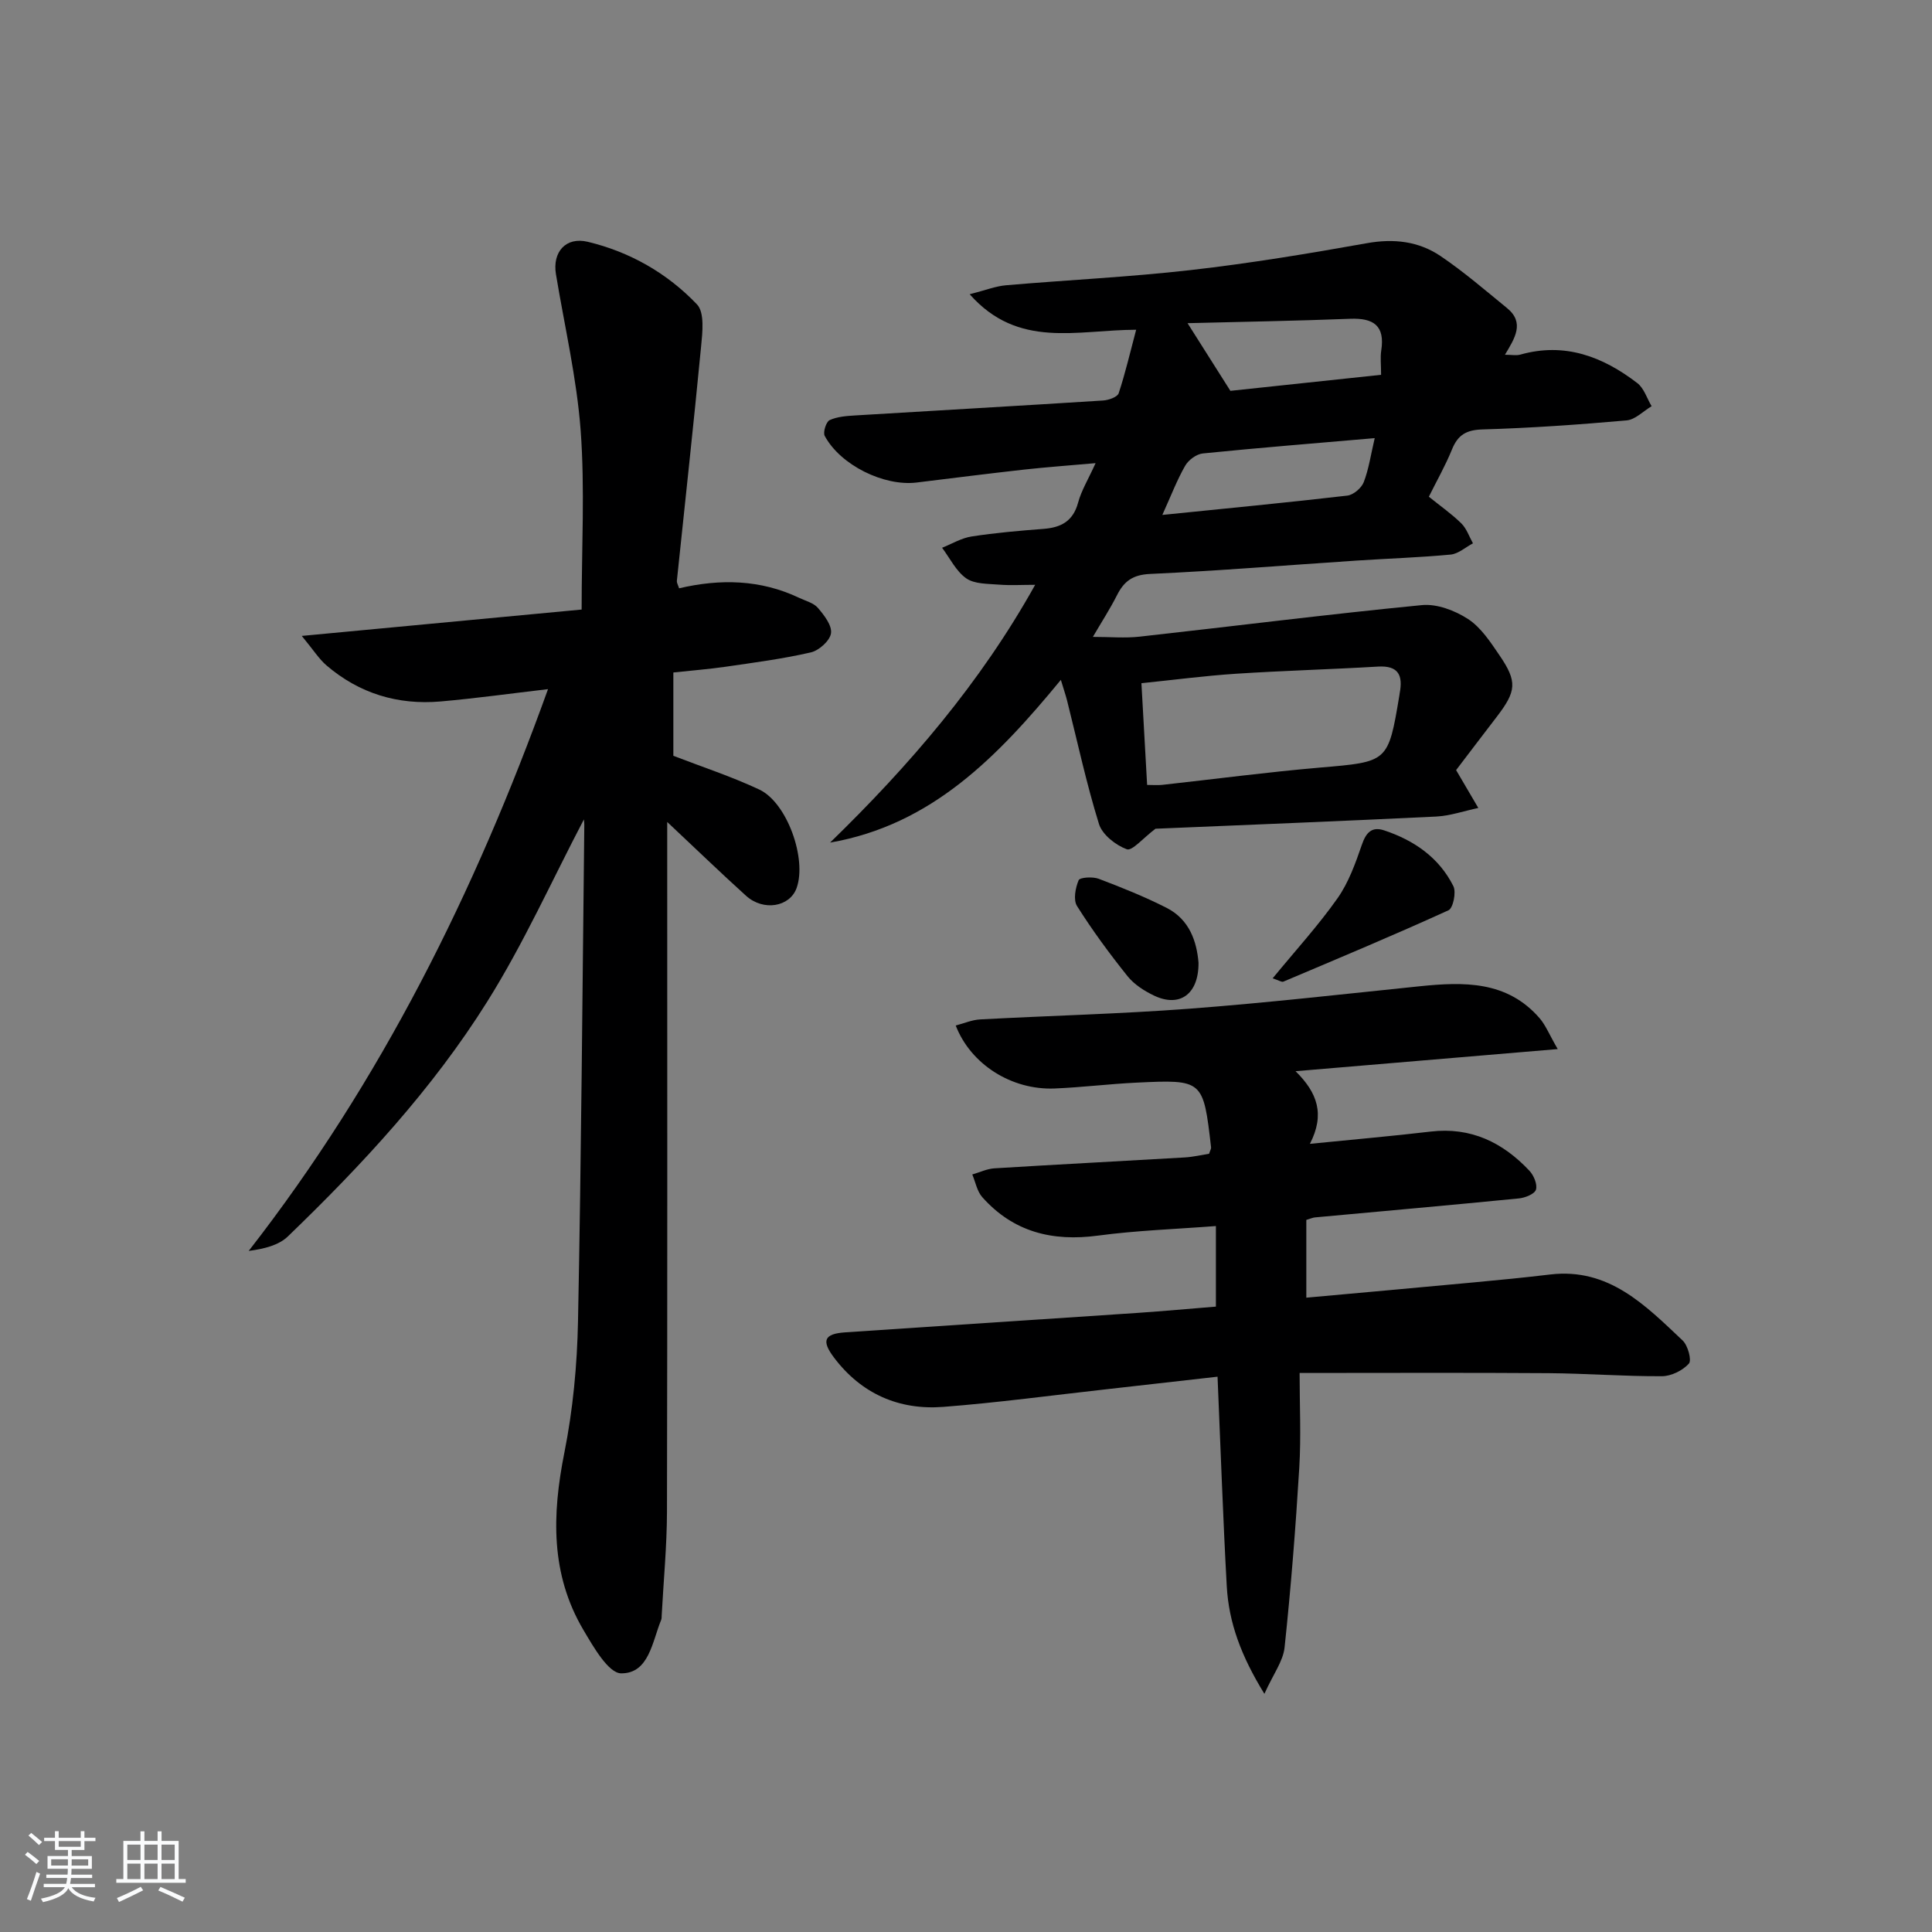 <svg enable-background="new 0 0 400 400" viewBox="0 0 400 400" xmlns="http://www.w3.org/2000/svg"><rect x="0" y="0" width="400" height="400" fill="#808080" stroke="none"/><path d="m5.17 384 .55-.58c.85.61 1.65 1.24 2.4 1.87l-.59.64c-.83-.73-1.62-1.38-2.36-1.93m1.22 9.53-.82-.34c.71-1.76 1.37-3.64 1.98-5.63.24.13.5.25.76.36-.6 1.67-1.24 3.54-1.92 5.61m-.5-13.5.57-.54c.56.44 1.31 1.06 2.26 1.87l-.65.64c-.67-.66-1.4-1.32-2.18-1.97m3.25.46h2.24v-1.36h.77v1.36h4.57v-1.36h.76v1.36h2.28v.69h-2.28v1.84h-2.64v1.26h4.18v2.64h-4.21c0 .45-.02.86-.05 1.21h4.32v.69h-4.38c-.04.34-.1.75-.19 1.22h5.15v.69h-4.82c.87 1.19 2.51 1.92 4.93 2.19-.17.31-.3.57-.37.76-2.77-.49-4.52-1.41-5.26-2.76-.56 1.26-2.3 2.23-5.24 2.9-.12-.24-.26-.48-.43-.72 2.73-.55 4.38-1.34 4.96-2.38h-4.38v-.69h4.65c.1-.38.17-.79.21-1.22h-4.32v-.69h4.4c.03-.34.05-.75.05-1.21h-4.2v-2.64h4.23v-1.26h-2.69v-1.84h-2.24zm1.46 4.46v1.29h3.45c.01-.4.02-.57.01-.53v-.32-.45h-3.46zm1.55-2.59h4.57v-1.19h-4.57zm6.11 2.59h-3.42v.77c-.01.19-.01.37-.02.53h3.44z" fill="#fafbfc"/><path d="m32.63 379.16h.82v1.98h3.54v7.89h1.46v.78h-14.37v-.78h1.46v-7.89h3.54v-1.98h.82v1.98h2.73zm-3.49 11.48.5.73c-1.61.82-3.28 1.63-5 2.42-.13-.27-.28-.55-.44-.82 1.75-.73 3.4-1.5 4.94-2.33m-2.78-5.55h2.73v-3.18h-2.73zm0 3.95h2.73v-3.2h-2.73zm3.54-3.95h2.73v-3.18h-2.73zm0 3.95h2.73v-3.2h-2.73zm7.89 4.68c-1.84-.92-3.51-1.7-5.02-2.32l.45-.73c1.89.8 3.57 1.55 5.04 2.23zm-1.62-11.81h-2.73v3.18h2.73zm-2.73 7.13h2.73v-3.2h-2.73z" fill="#fafbfc"/><g fill="#000001"><path d="m120.89 169.65c-6.6 12.59-12.46 25.68-20.01 37.72-11.35 18.12-25.9 33.79-41.27 48.61-1.91 1.84-4.88 2.58-8.12 3.01 27.44-35.24 46.85-74.32 61.97-116.31-7.87.92-15.04 1.92-22.25 2.55-8.84.77-16.82-1.65-23.61-7.46-1.55-1.33-2.68-3.16-5.12-6.11 20.33-1.92 39.16-3.69 57.94-5.46 0-12.86.69-25.02-.2-37.06-.81-10.86-3.34-21.6-5.12-32.39-.75-4.58 2.05-7.77 6.58-6.69 8.74 2.09 16.47 6.51 22.62 12.96 1.61 1.68 1.14 5.82.85 8.76-1.55 16.16-3.33 32.3-5.01 48.45-.05.45.26.93.46 1.57 8.51-1.99 16.83-1.83 24.84 1.97 1.34.64 3.01 1.05 3.9 2.09 1.29 1.51 2.94 3.63 2.71 5.25-.22 1.54-2.48 3.57-4.17 3.96-5.8 1.34-11.74 2.11-17.64 2.97-3.45.5-6.93.77-10.83 1.19v17.25c5.84 2.26 11.98 4.26 17.78 6.98 5.79 2.71 9.91 14.41 7.73 20.42-1.42 3.89-6.85 4.83-10.45 1.59-5.17-4.67-10.18-9.52-16.33-15.29v6.35c0 45.48.05 90.97-.05 136.45-.02 7.14-.71 14.28-1.09 21.41-.02.33.01.69-.11.99-1.86 4.5-2.51 11.09-8.27 11.07-2.65-.01-5.77-5.5-7.84-9-6.82-11.55-6.49-23.86-3.94-36.66 1.78-8.91 2.65-18.12 2.83-27.22.68-34.13.91-68.26 1.3-102.39.03-.65-.06-1.28-.08-1.53z"/><path d="m235.23 68.27c-12.34.03-24.4 4.02-34.47-7.35 3.28-.83 5.38-1.68 7.54-1.86 12.75-1.1 25.56-1.7 38.27-3.15 12.2-1.39 24.34-3.4 36.43-5.56 5.58-1 10.72-.4 15.26 2.67 4.81 3.25 9.24 7.08 13.75 10.76 3.71 3.02 1.63 6.24-.43 9.67 1.4 0 2.35.2 3.18-.03 9.19-2.6 17.07.4 24.22 5.89 1.4 1.07 2 3.17 2.97 4.79-1.72 1.02-3.38 2.78-5.18 2.94-9.93.88-19.89 1.58-29.86 1.87-3.36.1-5.09 1.16-6.3 4.16-1.36 3.35-3.17 6.51-4.78 9.77 2.44 1.97 4.75 3.58 6.73 5.53 1.09 1.08 1.62 2.73 2.4 4.12-1.54.81-3.03 2.18-4.63 2.33-6.45.61-12.95.81-19.42 1.24-14.27.94-28.52 2.12-42.8 2.77-3.6.16-5.4 1.52-6.86 4.42-1.41 2.79-3.12 5.43-4.98 8.61 3.56 0 6.66.29 9.69-.05 19.48-2.16 38.93-4.63 58.44-6.53 3.1-.3 6.83 1.12 9.54 2.88 2.67 1.74 4.63 4.75 6.49 7.48 3.77 5.52 3.54 7.45-.6 12.84-2.93 3.8-5.82 7.64-8.36 10.96 1.72 2.93 3.16 5.39 4.6 7.84-2.92.61-5.81 1.63-8.75 1.78-19.77.96-39.56 1.74-58.09 2.52-2.58 1.94-4.83 4.66-5.94 4.25-2.31-.85-5.07-3.02-5.76-5.23-2.6-8.38-4.45-16.99-6.59-25.51-.28-1.11-.66-2.2-1.3-4.33-13.08 15.88-26.72 30.03-47.78 33.69 16.4-15.95 31.14-33.05 42.46-53.37-2.75 0-5.16.15-7.53-.04-2.3-.19-5.02-.1-6.74-1.3-2.11-1.48-3.37-4.16-5-6.33 2.03-.81 4.01-2.02 6.12-2.34 4.92-.76 9.9-1.19 14.87-1.57 3.65-.28 6.13-1.59 7.17-5.44.68-2.52 2.11-4.83 3.62-8.17-5.45.48-10.12.82-14.77 1.33-7.43.83-14.85 1.77-22.27 2.68-6.78.83-15.79-3.6-19.04-9.65-.4-.75.29-2.93 1.02-3.27 1.59-.73 3.52-.86 5.33-.97 17.09-1.04 34.19-2 51.28-3.09 1.14-.07 2.96-.71 3.23-1.5 1.36-4.11 2.35-8.38 3.62-13.15zm2.27 94.24c1.21 0 2.18.09 3.12-.01 10.89-1.2 21.75-2.64 32.66-3.58 14.1-1.21 14.12-1.04 16.44-14.91.03-.16.04-.33.07-.49.69-3.63-.19-5.77-4.5-5.51-9.79.58-19.59.84-29.37 1.48-6.53.43-13.04 1.29-19.6 1.96.41 7.36.79 14.11 1.18 21.06zm8.37-95.6c3.31 5.23 5.92 9.36 8.87 14.01 9.92-1.06 20.42-2.17 31.2-3.32 0-2.07-.19-3.58.03-5.02.81-5.17-1.6-6.77-6.44-6.58-10.93.43-21.86.61-33.66.91zm-5.22 39.7c13.34-1.36 25.84-2.55 38.3-4 1.26-.15 2.92-1.56 3.39-2.77 1.05-2.7 1.46-5.65 2.28-9.13-12.22 1.06-23.92 1.99-35.58 3.17-1.33.13-2.99 1.36-3.67 2.56-1.7 2.97-2.93 6.22-4.72 10.17z"/><path d="m322.51 217.2c-18.72 1.58-35.99 3.04-54.28 4.58 4.56 4.49 6.11 8.95 2.97 15.04 9.04-.91 17.04-1.6 25.01-2.54 8.33-.98 14.93 2.25 20.44 8.11.9.96 1.69 2.83 1.35 3.92-.28.9-2.25 1.69-3.54 1.81-14.06 1.39-28.13 2.63-42.2 3.93-.47.04-.93.26-1.8.52v16.1c11.57-1.05 23.1-2.08 34.62-3.16 5.29-.49 10.58-1.01 15.86-1.64 12.14-1.44 19.71 6.38 27.44 13.67 1.08 1.02 1.91 4.09 1.28 4.79-1.29 1.42-3.64 2.59-5.57 2.6-7.81.04-15.63-.57-23.44-.63-16.95-.12-33.91-.04-51.58-.04 0 6.73.32 13.2-.07 19.63-.75 12.41-1.73 24.82-3.04 37.18-.3 2.86-2.34 5.53-4.18 9.62-4.84-7.86-7.37-14.76-7.79-22.26-.79-14.26-1.27-28.53-1.91-43.4-8.04.91-15.56 1.77-23.08 2.61-11.23 1.25-22.44 2.77-33.69 3.64-9.2.71-16.99-2.72-22.64-10.21-2.67-3.54-2-4.93 2.32-5.22 20.23-1.37 40.46-2.67 60.69-4.04 5.27-.36 10.54-.85 16.06-1.29 0-5.44 0-10.68 0-16.68-8.33.64-16.43.91-24.42 1.98-9.44 1.27-17.53-.75-23.94-7.95-1.09-1.22-1.41-3.12-2.08-4.71 1.53-.44 3.03-1.17 4.58-1.27 13.11-.81 26.23-1.48 39.35-2.25 1.77-.1 3.53-.52 5.1-.77.23-.72.45-1.04.41-1.32-1.62-14-1.63-14.06-15.49-13.4-5.64.27-11.27.98-16.91 1.21-8.87.36-17.35-4.97-20.47-13.04 1.71-.44 3.36-1.17 5.04-1.26 14.45-.78 28.93-1.13 43.36-2.22 15.9-1.2 31.75-3.01 47.62-4.64 9.16-.94 18.12-1.18 24.88 6.62 1.26 1.47 2.01 3.41 3.74 6.38z"/><path d="m263.49 202.55c4.76-5.8 9.45-10.93 13.42-16.56 2.3-3.26 3.72-7.24 5.04-11.07.87-2.54 2.05-3.85 4.63-3 6.19 2.06 11.37 5.63 14.33 11.56.62 1.25-.06 4.54-1.01 4.98-11.3 5.15-22.76 9.94-34.2 14.78-.35.14-.93-.27-2.21-.69z"/><path d="m248.14 199.32c.05 6.56-3.93 9.31-9.18 6.82-2.04-.97-4.15-2.32-5.53-4.05-3.72-4.65-7.27-9.47-10.44-14.5-.81-1.28-.34-3.76.33-5.35.25-.6 2.91-.77 4.15-.3 4.77 1.81 9.54 3.72 14.08 6.03 4.76 2.43 6.23 7.02 6.59 11.35z"/></g></svg>